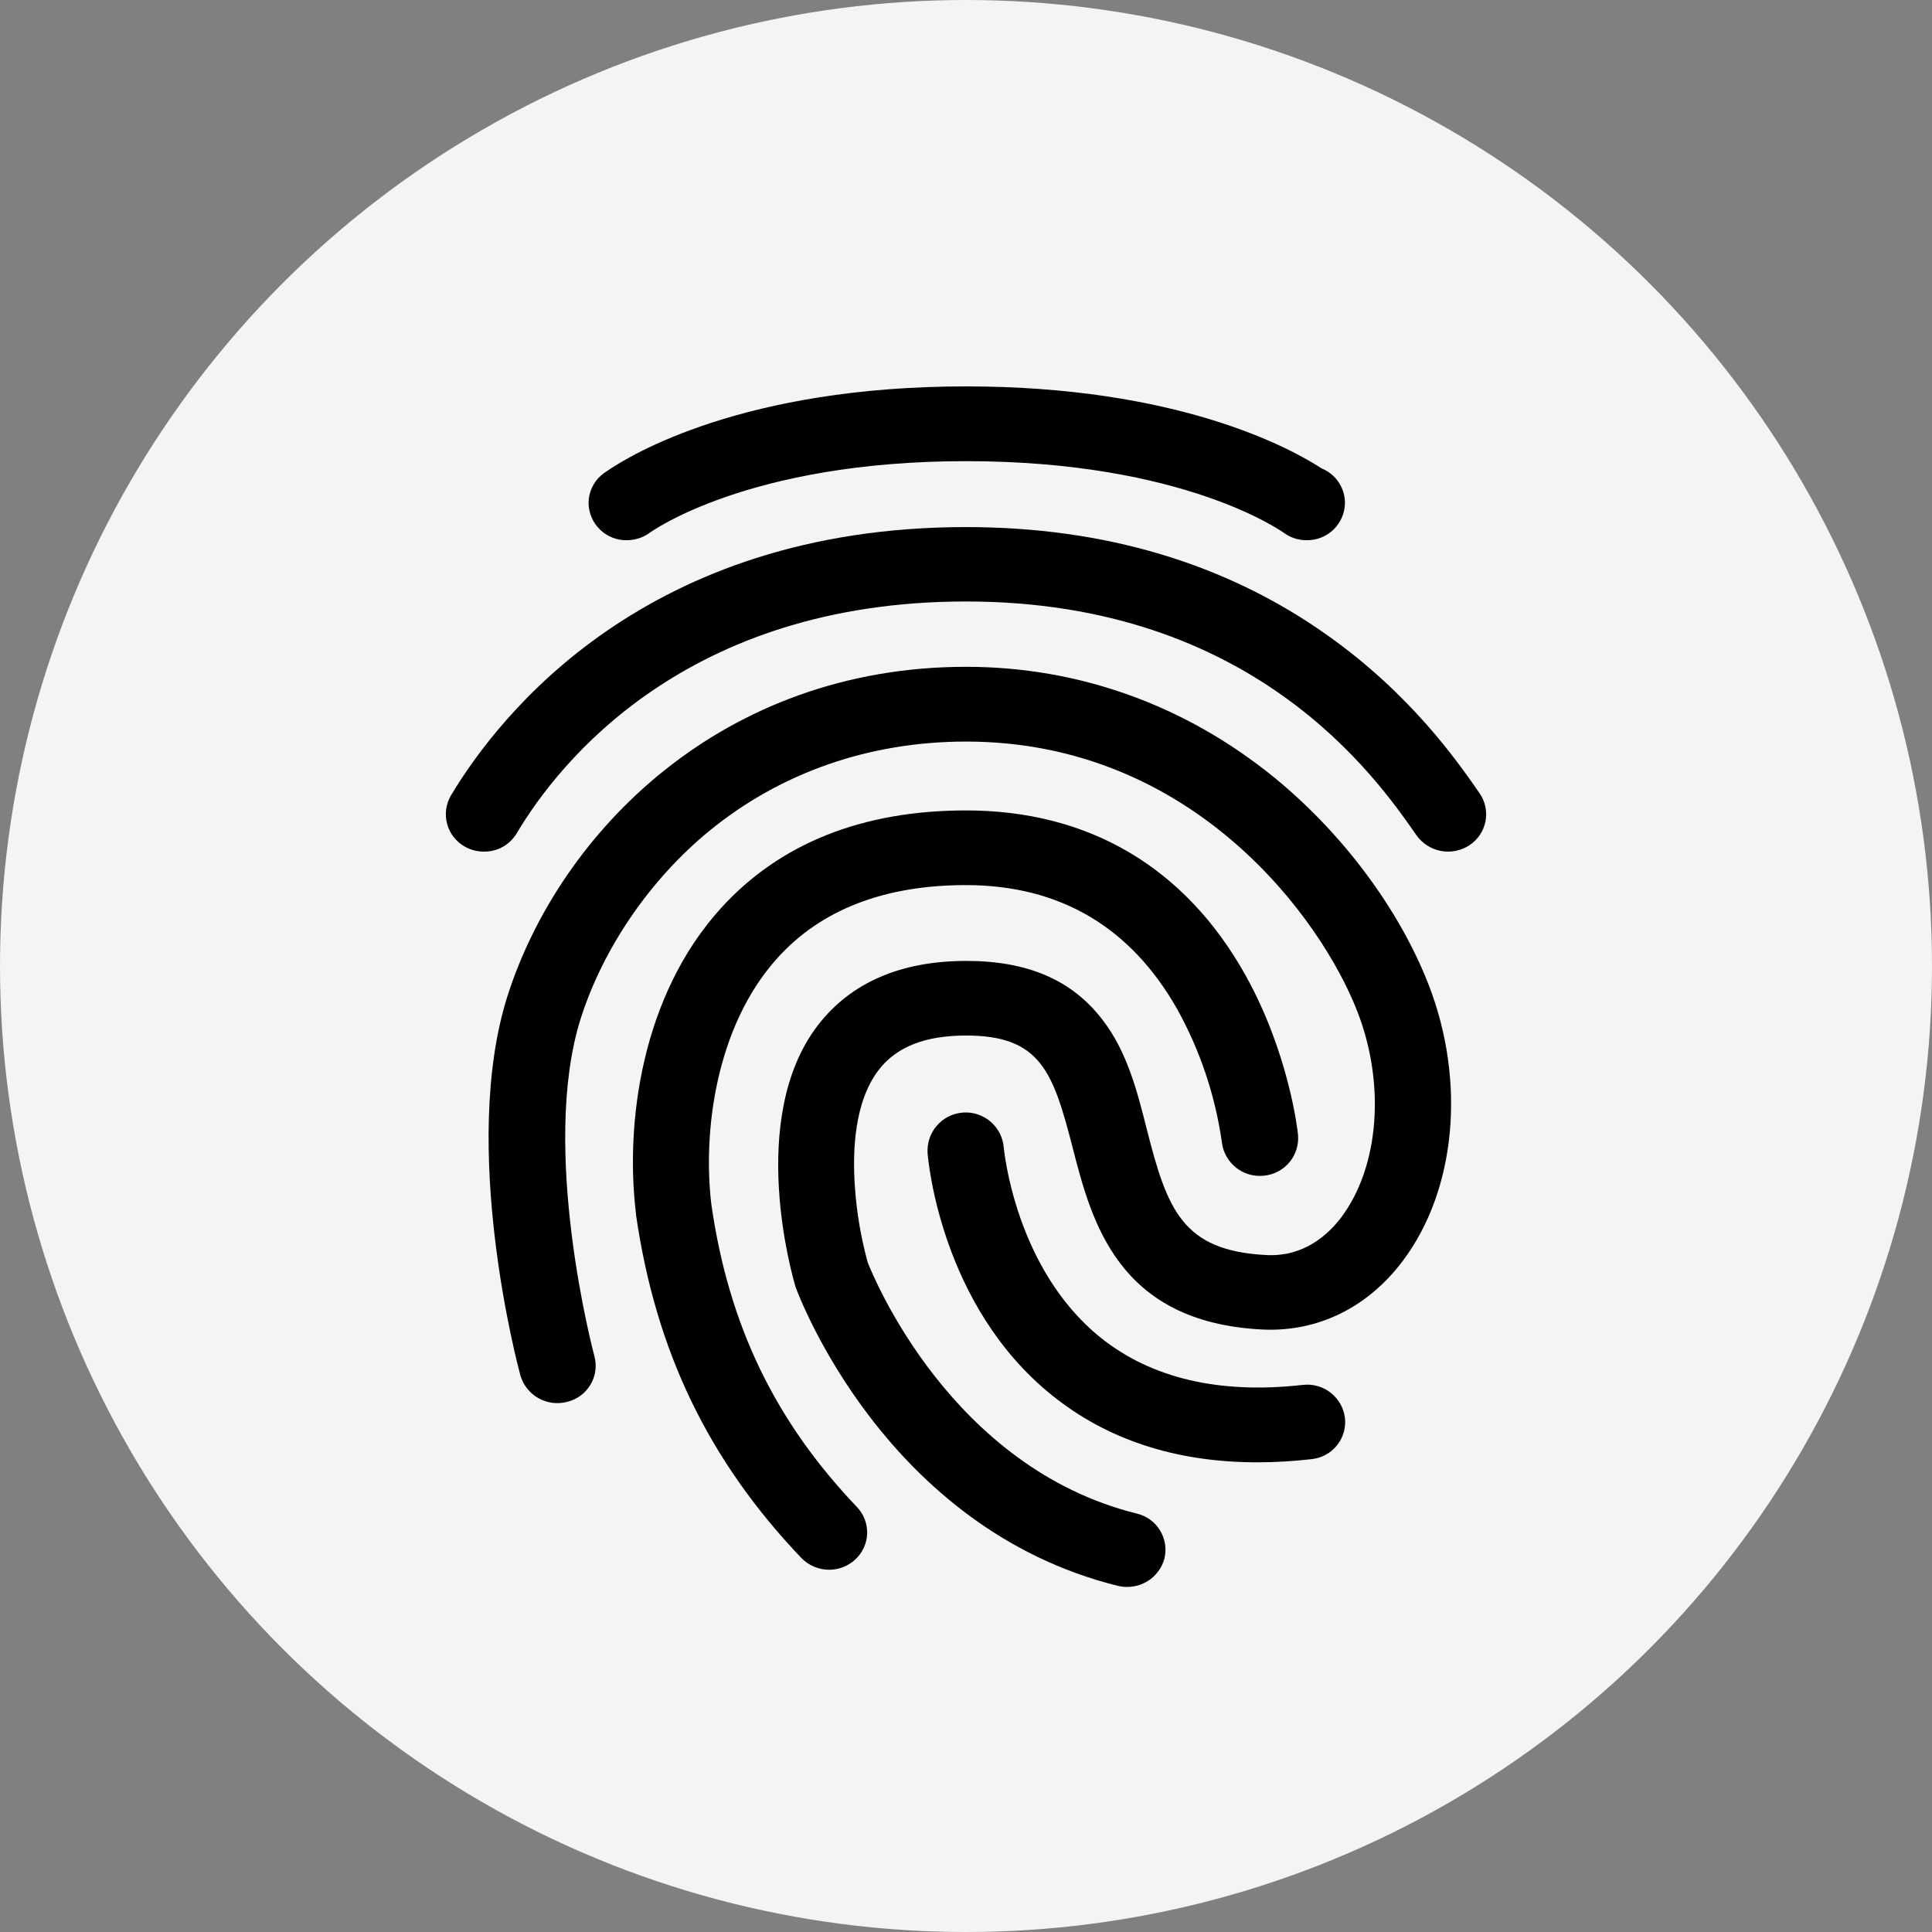 <svg width="65" height="65" viewBox="0 0 65 65" fill="none" xmlns="http://www.w3.org/2000/svg">
<rect x="0" y="0" width="65" height="65" fill="#808080" stroke="none"/>
<circle cx="32.5" cy="32.5" r="32.5" fill="#F4F4F4"/>
<path d="M16.285 28.651C16.058 28.653 15.834 28.595 15.637 28.483C15.492 28.401 15.365 28.292 15.263 28.161C15.161 28.03 15.086 27.88 15.043 27.72C15 27.559 14.989 27.392 15.011 27.227C15.033 27.063 15.088 26.904 15.172 26.761C16.795 24.053 21.731 17.733 32.501 17.733C37.169 17.733 41.263 18.959 44.663 21.376C47.462 23.359 49.03 25.604 49.777 26.686C49.872 26.822 49.939 26.976 49.973 27.138C50.007 27.3 50.009 27.468 49.978 27.631C49.946 27.794 49.883 27.949 49.79 28.087C49.698 28.225 49.579 28.343 49.441 28.435C49.157 28.622 48.812 28.692 48.479 28.629C48.145 28.566 47.849 28.376 47.653 28.098C46.301 26.154 42.178 20.236 32.501 20.236C23.056 20.236 18.786 25.682 17.395 28.017C17.283 28.212 17.121 28.373 16.926 28.485C16.731 28.596 16.509 28.654 16.285 28.651Z" fill="black"/>
<path d="M37.928 53.39C37.821 53.391 37.713 53.379 37.609 53.354C29.796 51.418 26.879 43.608 26.76 43.283L26.742 43.212C26.678 42.986 25.11 37.63 27.517 34.493C28.62 33.063 30.298 32.329 32.513 32.329C34.573 32.329 36.059 32.969 37.081 34.295C37.922 35.377 38.259 36.711 38.584 37.997C39.268 40.675 39.762 42.081 42.606 42.225C43.854 42.289 44.675 41.558 45.14 40.936C46.398 39.241 46.617 36.477 45.669 34.036C44.45 30.887 40.126 24.949 32.501 24.949C29.247 24.949 26.256 25.995 23.858 27.96C21.873 29.588 20.3 31.887 19.543 34.25C18.139 38.649 19.98 45.564 19.998 45.627C20.041 45.788 20.052 45.956 20.029 46.121C20.006 46.286 19.95 46.445 19.865 46.588C19.779 46.731 19.666 46.856 19.532 46.955C19.398 47.053 19.245 47.124 19.084 47.163C18.756 47.25 18.408 47.206 18.113 47.039C17.818 46.872 17.601 46.596 17.507 46.271C17.422 45.956 15.455 38.58 17.078 33.496C18.845 27.987 24.298 22.434 32.504 22.434C36.296 22.434 39.879 23.723 42.87 26.157C45.185 28.05 47.077 30.593 48.067 33.135C49.325 36.381 48.987 40.023 47.209 42.403C46.024 43.99 44.337 44.82 42.468 44.73C37.6 44.486 36.725 41.087 36.087 38.608C35.431 36.065 35.011 34.839 32.504 34.839C31.127 34.839 30.16 35.218 29.559 36.002C28.738 37.075 28.674 38.752 28.765 39.969C28.825 40.816 28.969 41.656 29.194 42.475C29.395 42.98 32.002 49.375 38.248 50.923C38.409 50.961 38.561 51.031 38.696 51.129C38.83 51.226 38.943 51.349 39.029 51.491C39.115 51.633 39.172 51.79 39.197 51.954C39.222 52.118 39.214 52.286 39.173 52.447C39.097 52.718 38.934 52.957 38.709 53.128C38.484 53.298 38.21 53.39 37.928 53.39Z" fill="black"/>
<path d="M27.899 52.813C27.724 52.813 27.551 52.778 27.39 52.71C27.228 52.642 27.082 52.542 26.96 52.416C23.834 49.135 22.065 45.465 21.399 40.877V40.852C21.026 37.815 21.573 33.514 24.253 30.557C26.231 28.375 29.012 27.266 32.504 27.266C36.634 27.266 39.879 29.186 41.903 32.81C43.371 35.443 43.662 38.067 43.67 38.175C43.685 38.341 43.668 38.508 43.618 38.667C43.569 38.827 43.489 38.975 43.382 39.103C43.275 39.231 43.144 39.337 42.997 39.414C42.849 39.492 42.688 39.54 42.521 39.555C42.186 39.591 41.85 39.494 41.586 39.285C41.322 39.076 41.15 38.771 41.109 38.436C40.887 36.862 40.377 35.342 39.606 33.952C38.037 31.185 35.651 29.778 32.495 29.778C29.768 29.778 27.635 30.598 26.168 32.218C24.052 34.553 23.643 38.15 23.934 40.53C24.517 44.587 26.076 47.815 28.829 50.7C28.944 50.819 29.034 50.961 29.093 51.116C29.152 51.27 29.18 51.436 29.174 51.602C29.168 51.767 29.128 51.93 29.058 52.08C28.988 52.23 28.889 52.365 28.765 52.476C28.528 52.691 28.22 52.811 27.899 52.813Z" fill="black"/>
<path d="M42.304 49.198C39.57 49.198 37.245 48.441 35.384 46.935C31.646 43.923 31.227 39.019 31.209 38.812C31.183 38.472 31.292 38.136 31.514 37.877C31.735 37.618 32.051 37.458 32.391 37.431C32.73 37.405 33.067 37.515 33.326 37.736C33.585 37.958 33.745 38.273 33.771 38.613C33.78 38.685 34.154 42.697 37.035 45.008C38.74 46.37 41.019 46.91 43.827 46.594C44.162 46.554 44.5 46.647 44.767 46.855C45.033 47.063 45.207 47.368 45.249 47.703C45.268 47.869 45.253 48.037 45.206 48.197C45.159 48.356 45.08 48.505 44.975 48.635C44.87 48.764 44.74 48.871 44.593 48.949C44.446 49.028 44.285 49.076 44.118 49.092C43.516 49.162 42.911 49.197 42.304 49.198ZM44.465 15.759C43.398 15.065 39.615 13 32.501 13C25.034 13 21.242 15.281 20.403 15.861C20.348 15.895 20.296 15.934 20.248 15.979C20.243 15.984 20.236 15.987 20.23 15.987C20.096 16.104 19.988 16.248 19.914 16.41C19.84 16.572 19.802 16.748 19.801 16.925C19.804 17.092 19.839 17.257 19.905 17.41C19.971 17.563 20.066 17.701 20.186 17.817C20.306 17.934 20.447 18.025 20.602 18.086C20.757 18.148 20.923 18.178 21.09 18.175C21.357 18.175 21.617 18.093 21.837 17.94C21.873 17.913 25.137 15.515 32.504 15.515C39.871 15.515 43.153 17.905 43.188 17.922C43.412 18.089 43.684 18.177 43.963 18.175C44.13 18.177 44.295 18.147 44.45 18.085C44.605 18.024 44.747 17.932 44.866 17.816C44.986 17.699 45.081 17.56 45.147 17.407C45.213 17.254 45.248 17.089 45.249 16.922C45.249 16.672 45.175 16.428 45.035 16.221C44.895 16.013 44.697 15.853 44.465 15.759Z" fill="black"/>
</svg>
